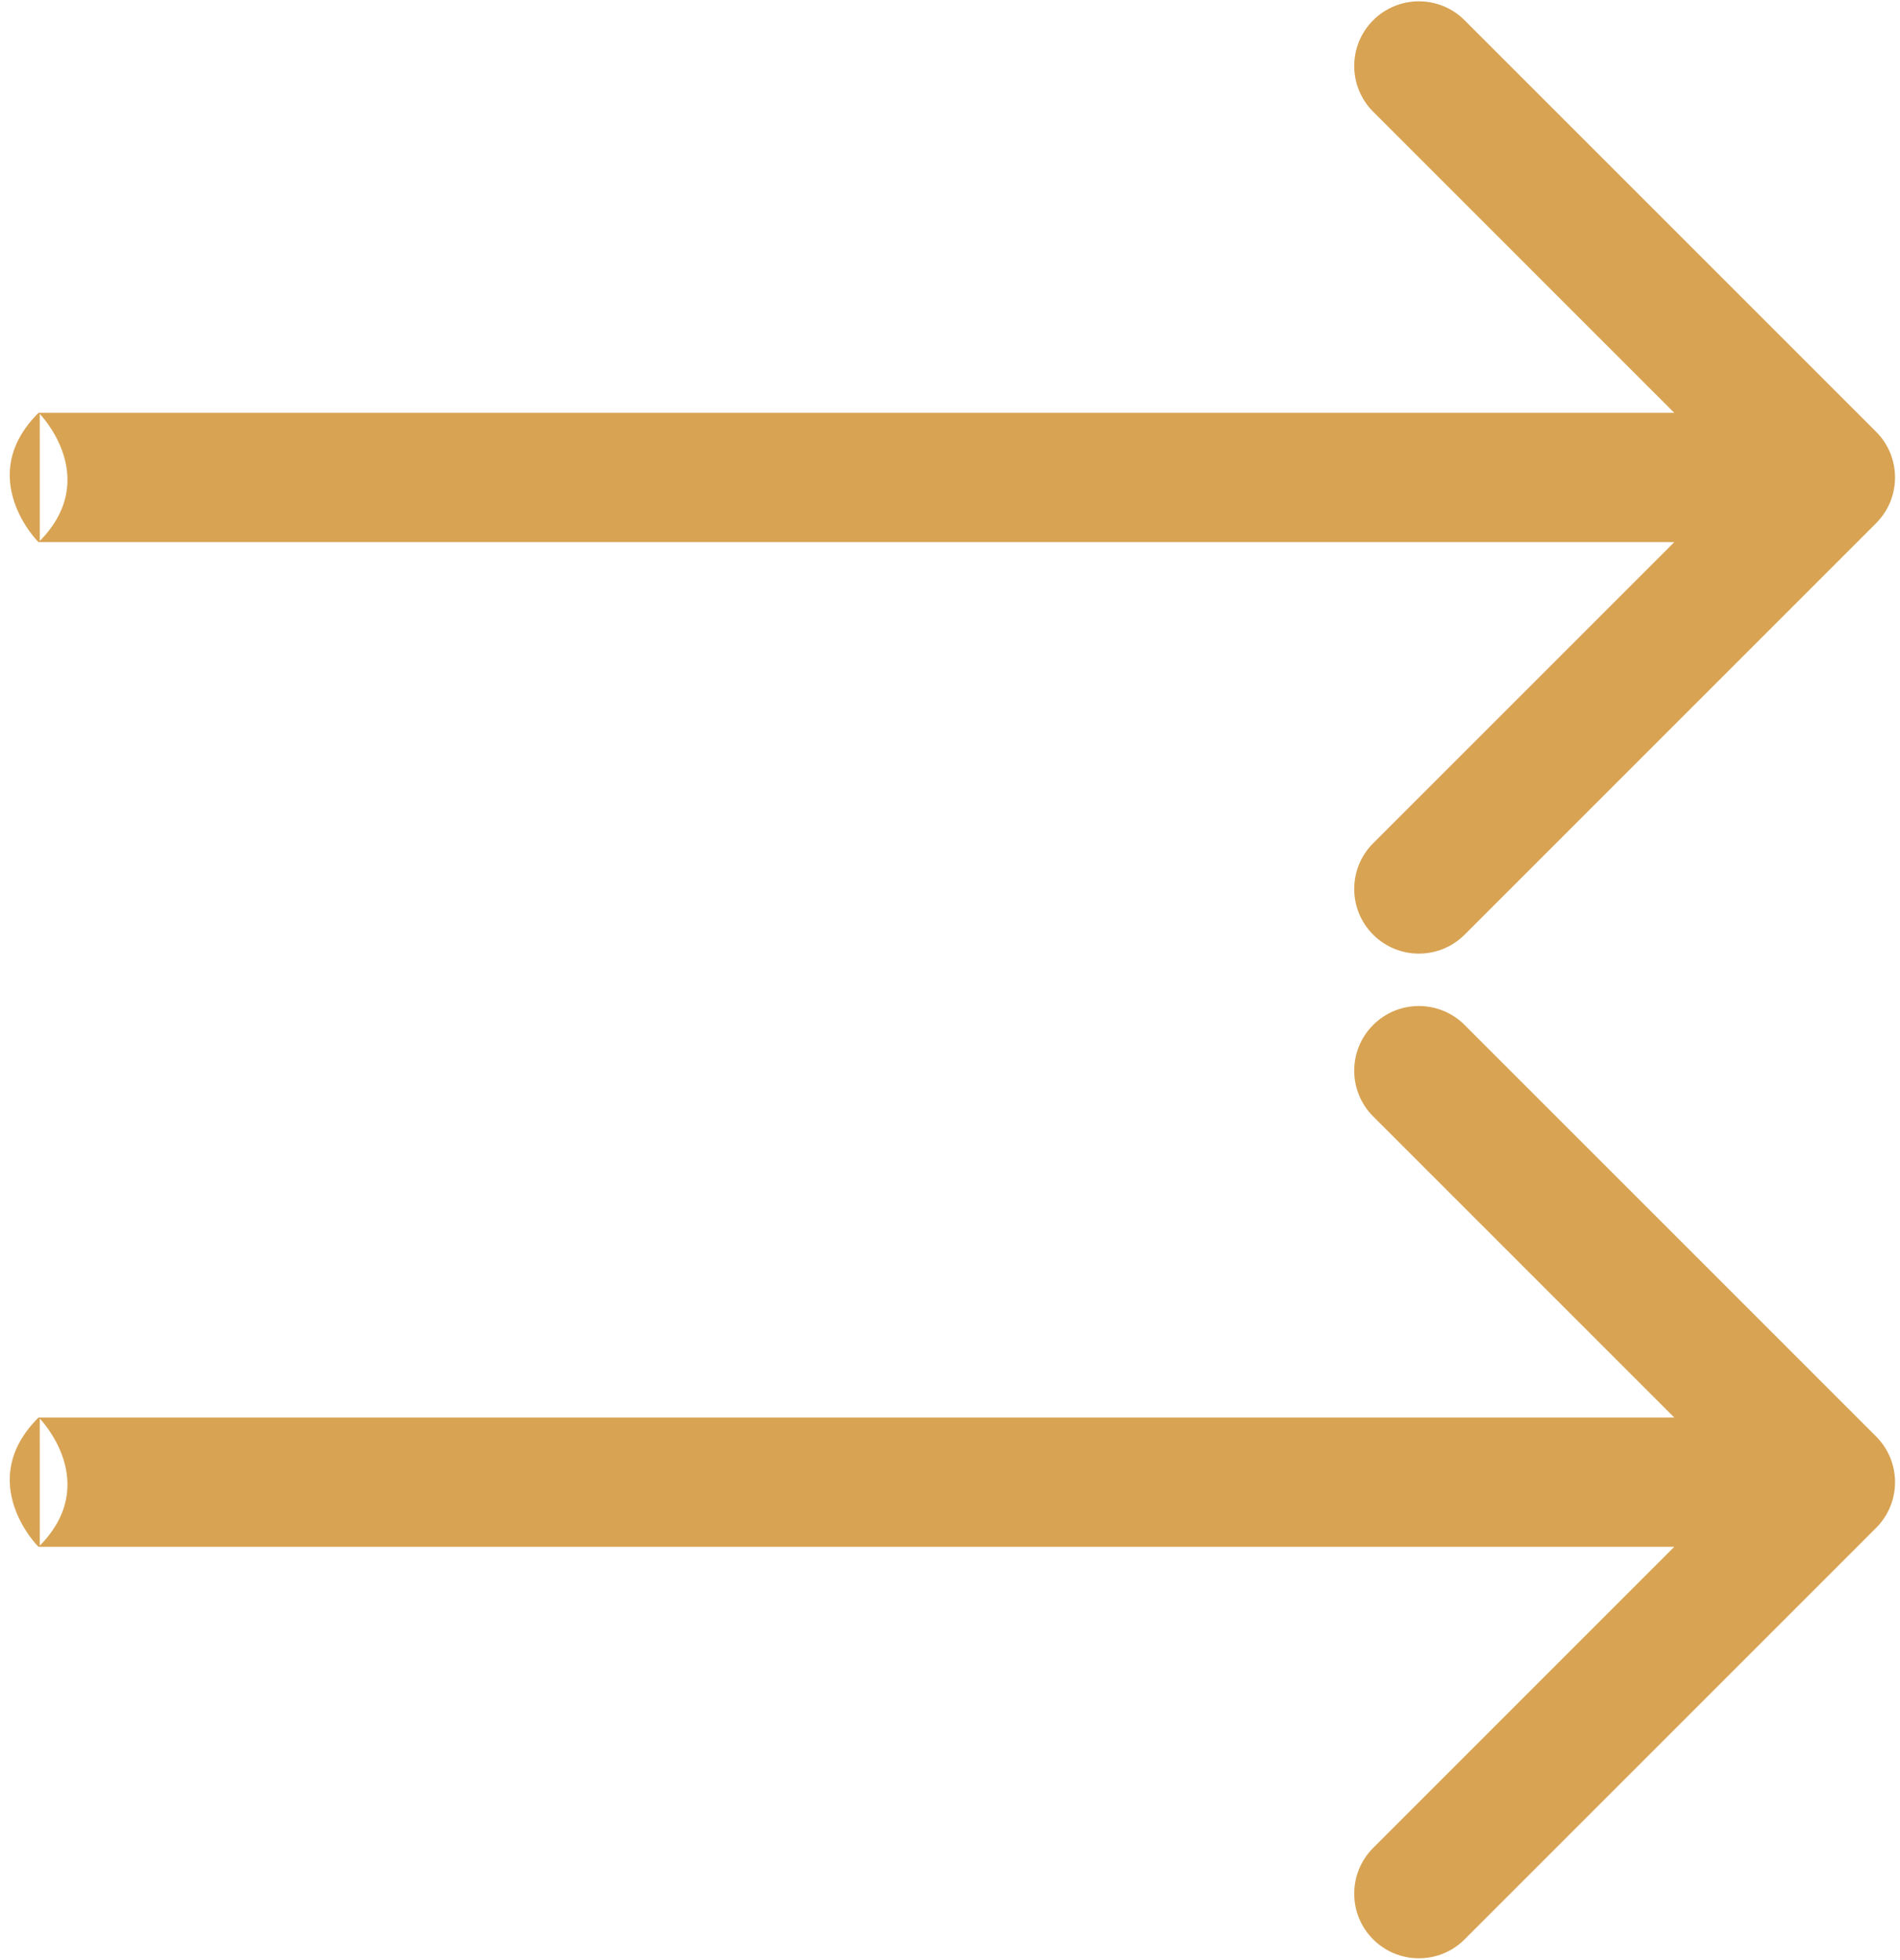 <svg width="191" height="197" viewBox="0 0 191 197" fill="none" xmlns="http://www.w3.org/2000/svg">
<path d="M188.597 52.596C191.135 50.057 191.135 45.942 188.597 43.404L147.231 2.038C144.692 -0.501 140.577 -0.501 138.039 2.038C135.5 4.576 135.5 8.692 138.039 11.23L174.808 48L138.039 84.769C135.5 87.308 135.5 91.423 138.039 93.962C140.577 96.5 144.693 96.5 147.231 93.962L188.597 52.596ZM4 41.5C3.957 41.5 3.926 41.5 3.906 41.5C3.896 41.5 3.889 41.5 3.884 41.5C3.881 41.5 3.879 41.5 3.877 41.5C-2.619 47.952 3.828 54.5 3.877 54.5C3.886 54.5 3.94 54.5 4.033 54.5C4.223 54.5 4.587 54.5 5.116 54.5C6.172 54.5 7.883 54.5 10.156 54.5C14.701 54.5 21.497 54.5 29.805 54.5C46.422 54.5 69.094 54.5 91.938 54.5C114.782 54.5 137.797 54.5 155.102 54.5C163.754 54.5 170.979 54.5 176.041 54.5C178.571 54.5 180.561 54.5 181.919 54.5C182.597 54.5 183.118 54.5 183.469 54.5C183.644 54.5 183.777 54.5 183.866 54.5C183.911 54.5 183.944 54.5 183.967 54.5C183.978 54.5 183.986 54.5 183.992 54.5C183.995 54.5 183.997 54.5 183.998 54.5C184 54.5 184.001 54.5 184.001 48C184.001 41.5 184 41.5 183.998 41.5C183.997 41.5 183.995 41.5 183.992 41.5C183.986 41.5 183.978 41.5 183.967 41.5C183.944 41.5 183.911 41.5 183.866 41.5C183.777 41.5 183.644 41.5 183.469 41.5C183.118 41.5 182.597 41.5 181.919 41.5C180.561 41.5 178.571 41.5 176.041 41.5C170.979 41.5 163.754 41.5 155.102 41.5C137.797 41.5 114.782 41.5 91.938 41.5C69.094 41.5 46.422 41.5 29.805 41.5C21.497 41.5 14.702 41.5 10.156 41.5C7.883 41.5 6.172 41.5 5.116 41.5C4.587 41.5 4.223 41.5 4.033 41.5C3.986 41.5 3.949 41.5 3.924 41.5C3.912 41.5 3.902 41.5 3.895 41.5C3.887 41.5 3.885 41.5 3.885 41.5C3.933 41.5 10.38 48.048 3.885 54.5C3.885 54.5 3.885 54.5 3.887 54.5C3.89 54.5 3.897 54.5 3.907 54.5C3.927 54.5 3.958 54.5 4.001 54.5L4 41.5Z" fill="#D8A353"/>
<path d="M188.597 153.596C191.135 151.058 191.135 146.942 188.597 144.404L147.231 103.038C144.692 100.499 140.577 100.499 138.039 103.038C135.5 105.576 135.5 109.692 138.039 112.23L174.808 149L138.039 185.769C135.5 188.308 135.5 192.423 138.039 194.962C140.577 197.5 144.693 197.5 147.231 194.962L188.597 153.596ZM4 142.5C3.957 142.5 3.926 142.5 3.906 142.5C3.896 142.5 3.889 142.5 3.884 142.5C3.881 142.5 3.879 142.5 3.877 142.5C-2.619 148.951 3.828 155.5 3.877 155.5C3.886 155.5 3.94 155.5 4.033 155.5C4.223 155.5 4.587 155.5 5.116 155.5C6.172 155.5 7.883 155.5 10.156 155.5C14.701 155.5 21.497 155.5 29.805 155.5C46.422 155.5 69.094 155.5 91.938 155.5C114.782 155.5 137.797 155.5 155.102 155.5C163.754 155.5 170.979 155.5 176.041 155.5C178.571 155.5 180.561 155.5 181.919 155.5C182.597 155.5 183.118 155.5 183.469 155.5C183.644 155.5 183.777 155.5 183.866 155.5C183.911 155.5 183.944 155.5 183.967 155.5C183.978 155.5 183.986 155.5 183.992 155.5C183.995 155.5 183.997 155.5 183.998 155.5C184 155.5 184.001 155.5 184.001 149C184.001 142.5 184 142.5 183.998 142.5C183.997 142.5 183.995 142.5 183.992 142.5C183.986 142.5 183.978 142.5 183.967 142.5C183.944 142.5 183.911 142.5 183.866 142.5C183.777 142.5 183.644 142.5 183.469 142.5C183.118 142.5 182.597 142.5 181.919 142.5C180.561 142.5 178.571 142.5 176.041 142.5C170.979 142.5 163.754 142.5 155.102 142.5C137.797 142.5 114.782 142.5 91.938 142.5C69.094 142.5 46.422 142.5 29.805 142.5C21.497 142.5 14.702 142.5 10.156 142.5C7.883 142.5 6.172 142.5 5.116 142.5C4.587 142.5 4.223 142.5 4.033 142.5C3.986 142.5 3.949 142.5 3.924 142.5C3.912 142.5 3.902 142.5 3.895 142.5C3.887 142.5 3.885 142.5 3.885 142.5C3.933 142.5 10.38 149.048 3.885 155.5C3.885 155.5 3.885 155.5 3.887 155.5C3.89 155.5 3.897 155.5 3.907 155.5C3.927 155.5 3.958 155.5 4.001 155.5L4 142.5Z" fill="#D8A353"/>
</svg>
